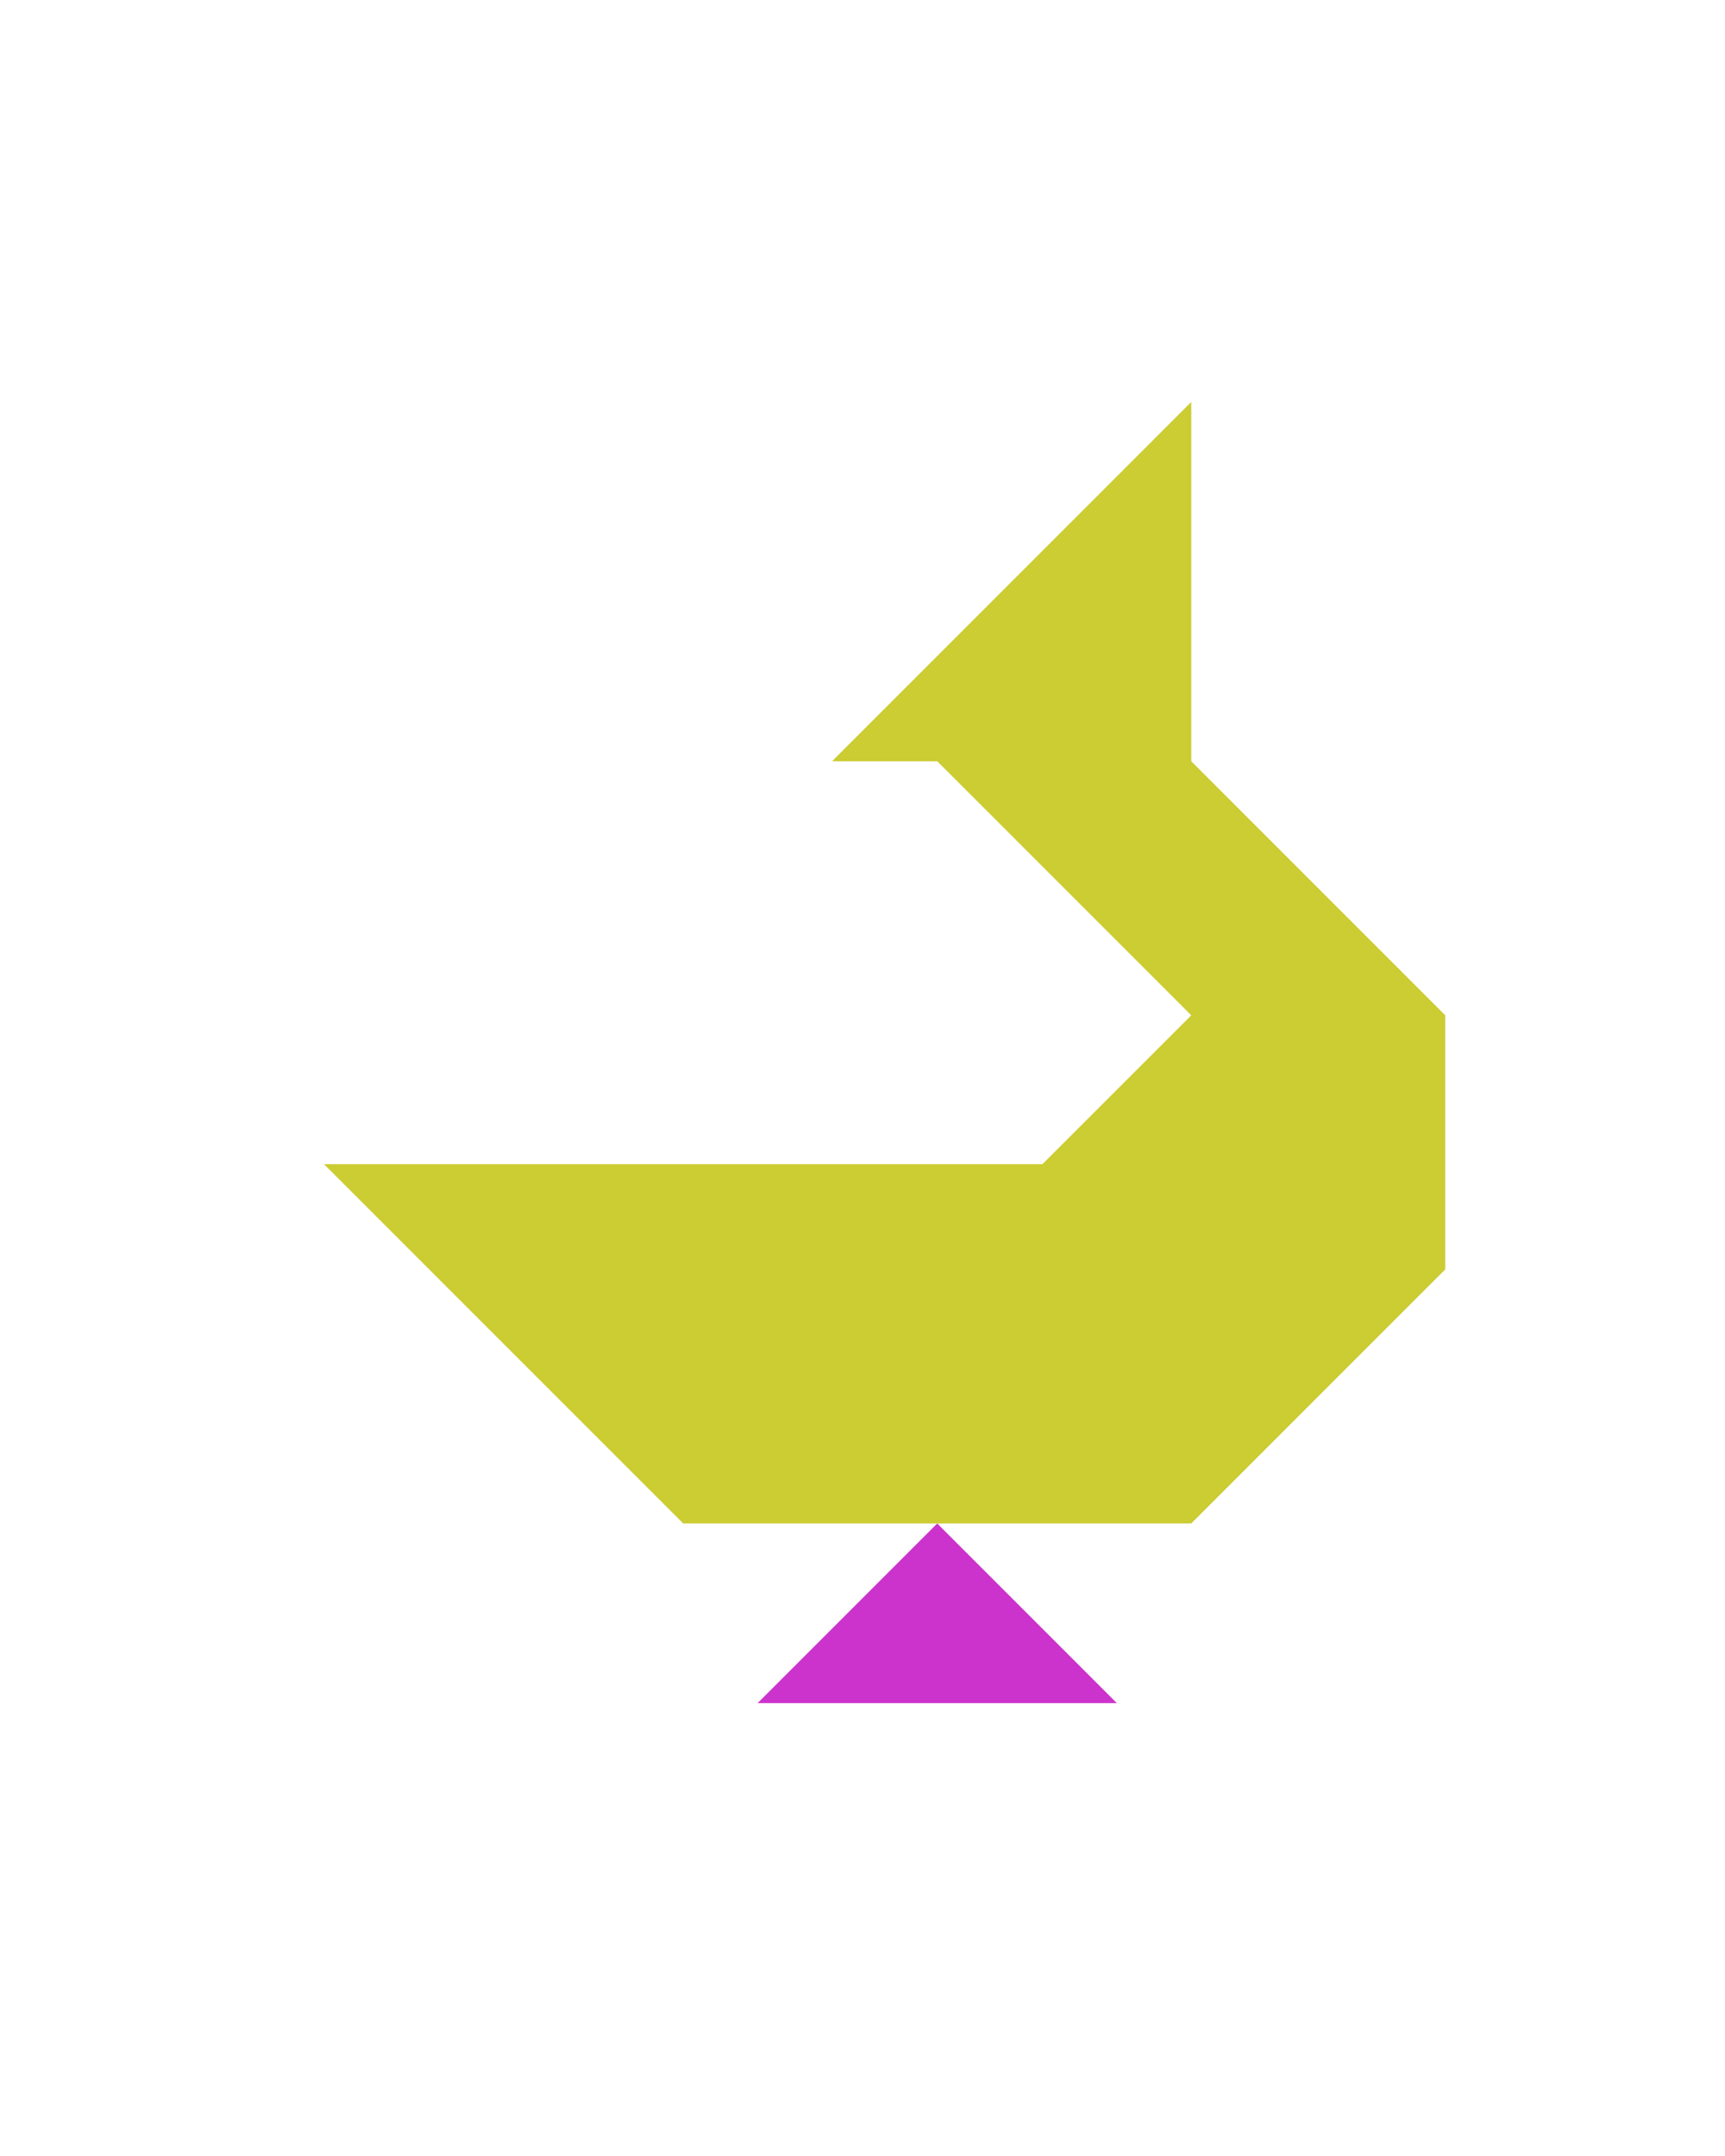 <?xml version="1.0" encoding="utf-8"?>
<!-- Generator: Adobe Illustrator 15.0.0, SVG Export Plug-In . SVG Version: 6.00 Build 0)  -->
<!DOCTYPE svg PUBLIC "-//W3C//DTD SVG 1.1//EN" "http://www.w3.org/Graphics/SVG/1.1/DTD/svg11.dtd">
<svg version="1.1" id="Layer_1" xmlns="http://www.w3.org/2000/svg" xmlns:xlink="http://www.w3.org/1999/xlink" x="0px" y="0px"
	 width="240.094px" height="300px" viewBox="0 0 240.094 300" enable-background="new 0 0 240.094 300" xml:space="preserve">
<polygon fill="#CC33CC" points="130.449,212 105.449,237 155.449,237 "/>
<polygon fill="#CCCC33" points="165.805,105.934 165.805,55.934 115.805,105.934 130.449,105.934 165.805,141.29 145.094,162.001 
	145.094,162 45.094,162 95.094,212 165.805,212 201.158,176.646 201.16,176.646 201.16,141.29 "/>
</svg>
